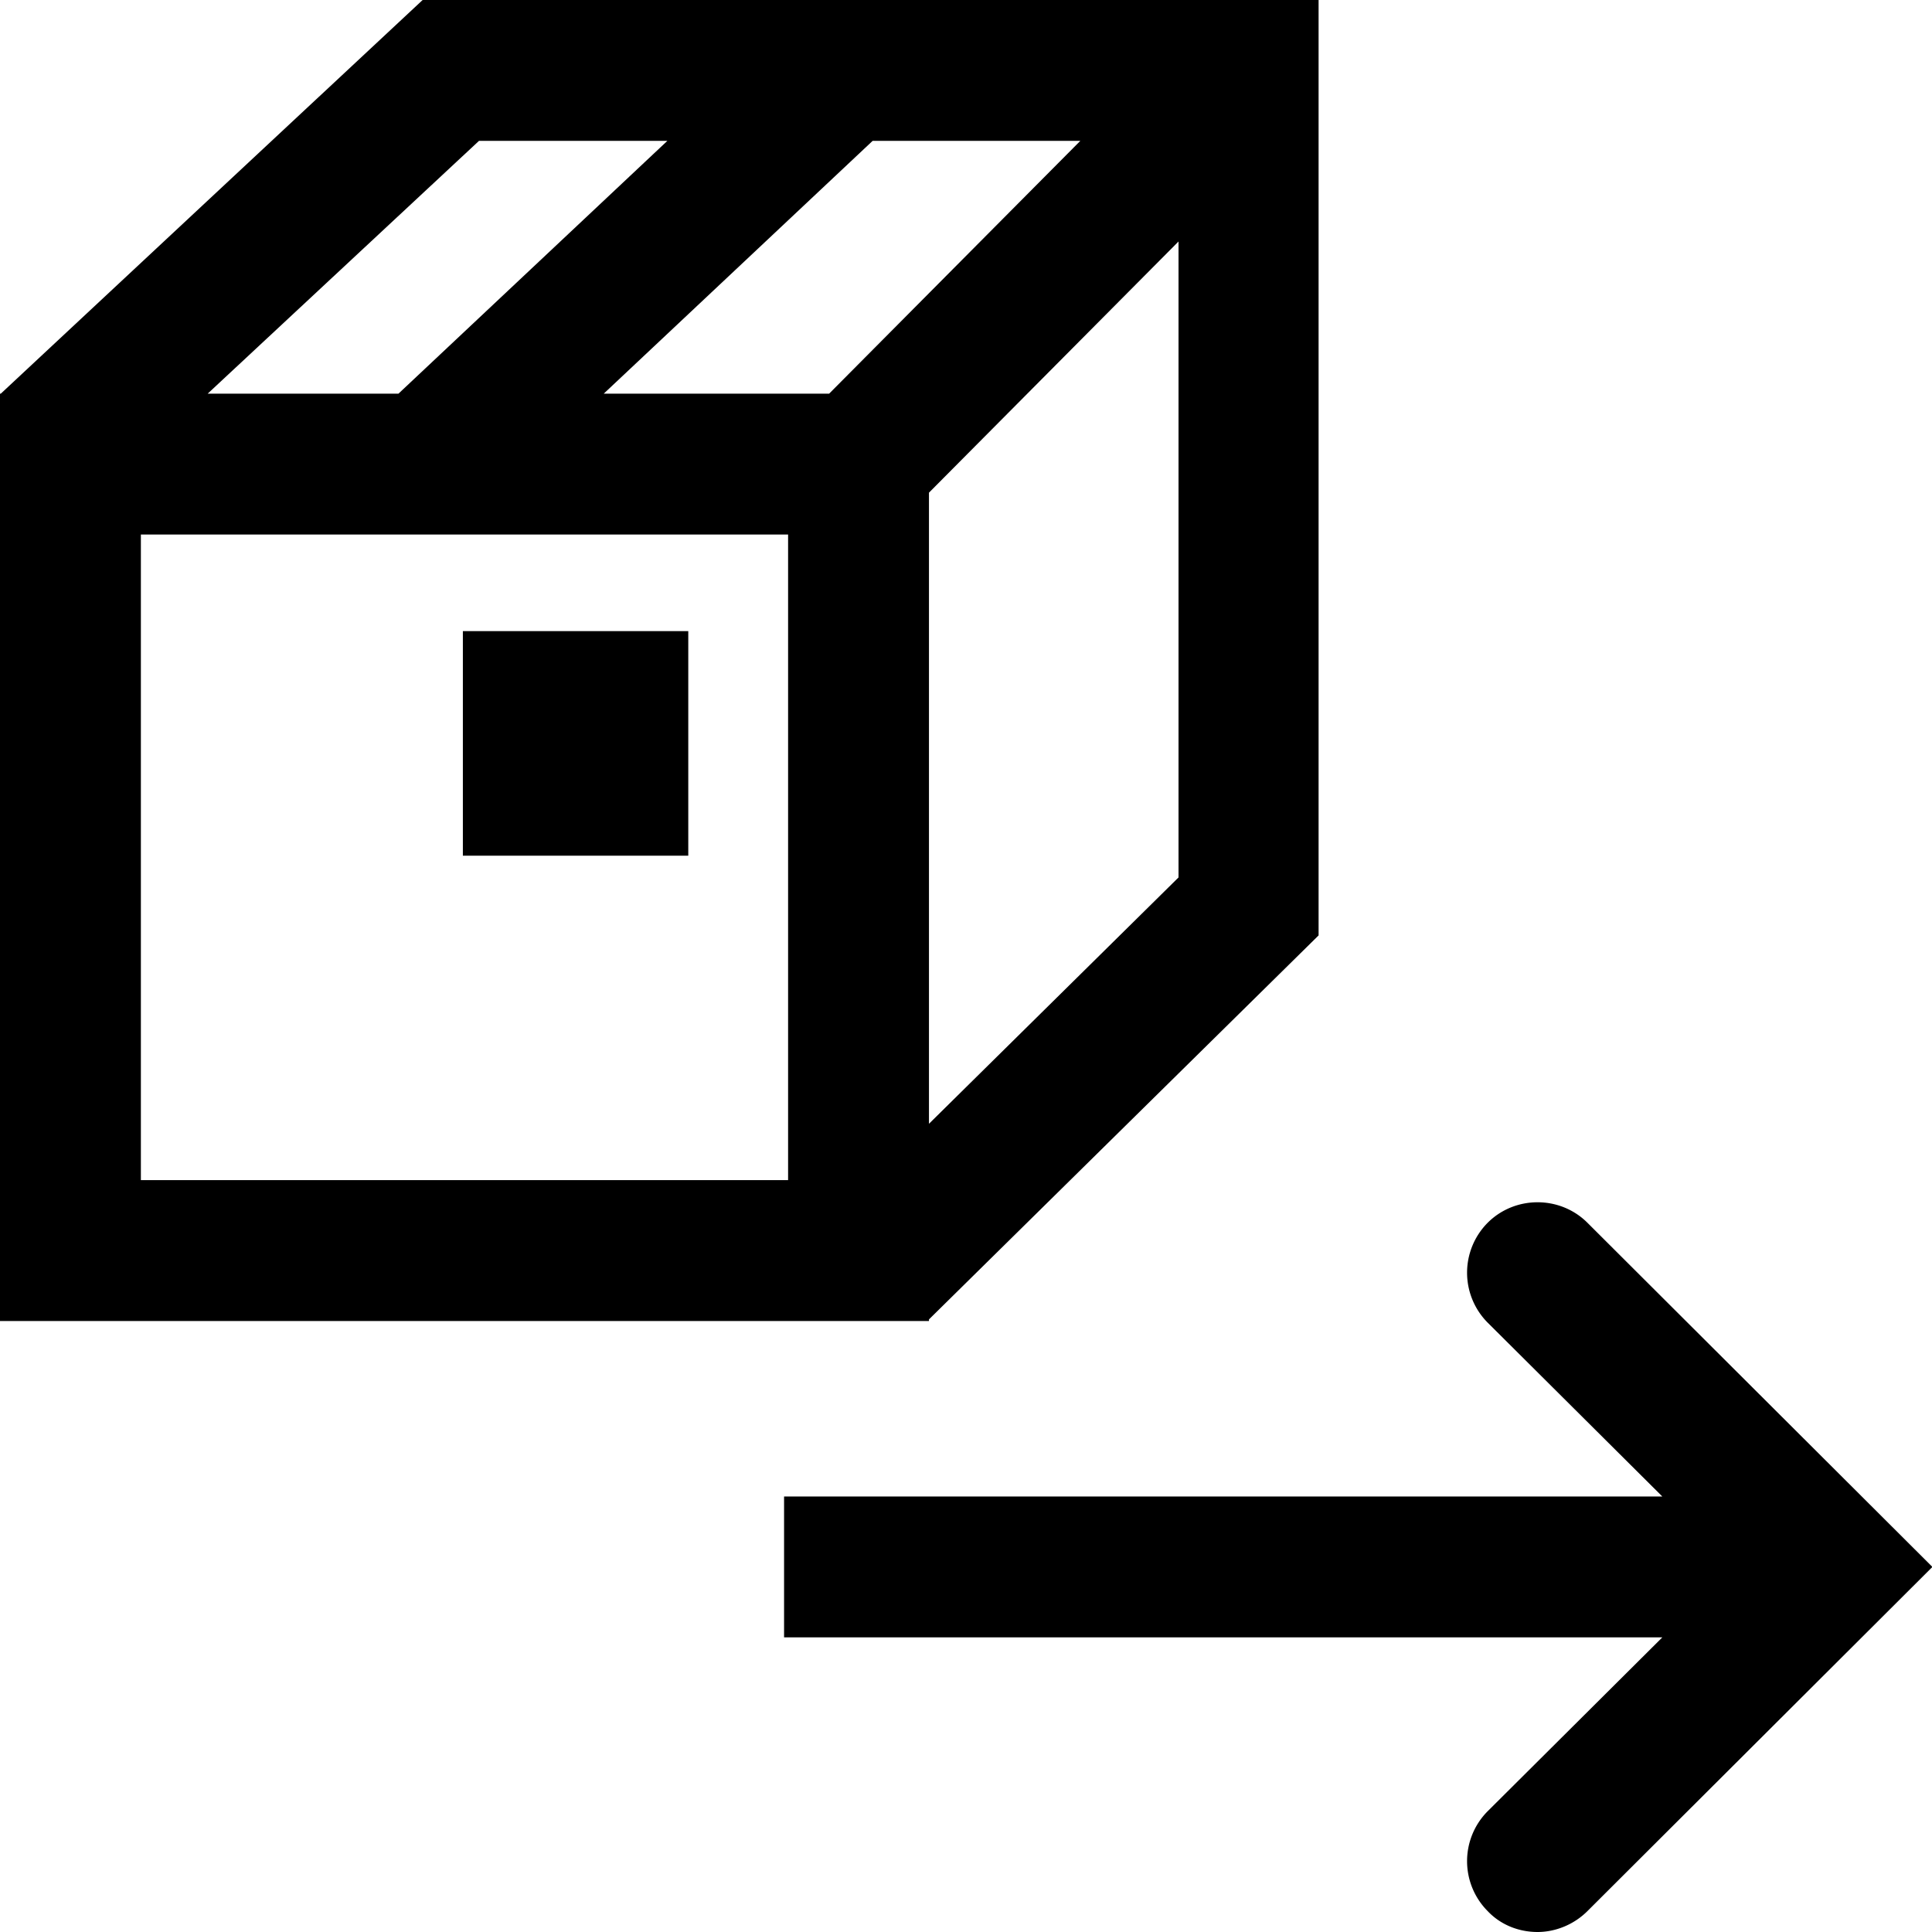 <svg viewBox="0 0 24 24" xmlns="http://www.w3.org/2000/svg">
  <path d="m11.54 16.39 4.84-4.77V0H5.25L.01 4.89H0v11.52h11.54zm0-2.44V6.12L14.64 3v7.9l-3.1 3.06Zm-.7-12.2h2.58L10.3 4.89H7.5zm-4.9 0h2.35L4.95 4.89H2.58l3.37-3.14Zm3.85 12.91H1.75V6.64h8.04v8.03Zm-1.24-4.03h-2.8V7.84h2.8zM24 19.47l-4.28 4.27c-.17.17-.4.26-.62.26s-.45-.08-.62-.26a.88.88 0 0 1 0-1.24l2.17-2.16H9.74v-1.75h10.91l-2.17-2.16a.88.88 0 0 1 0-1.24c.34-.34.9-.34 1.24 0L24 19.46Z"/>
</svg>
